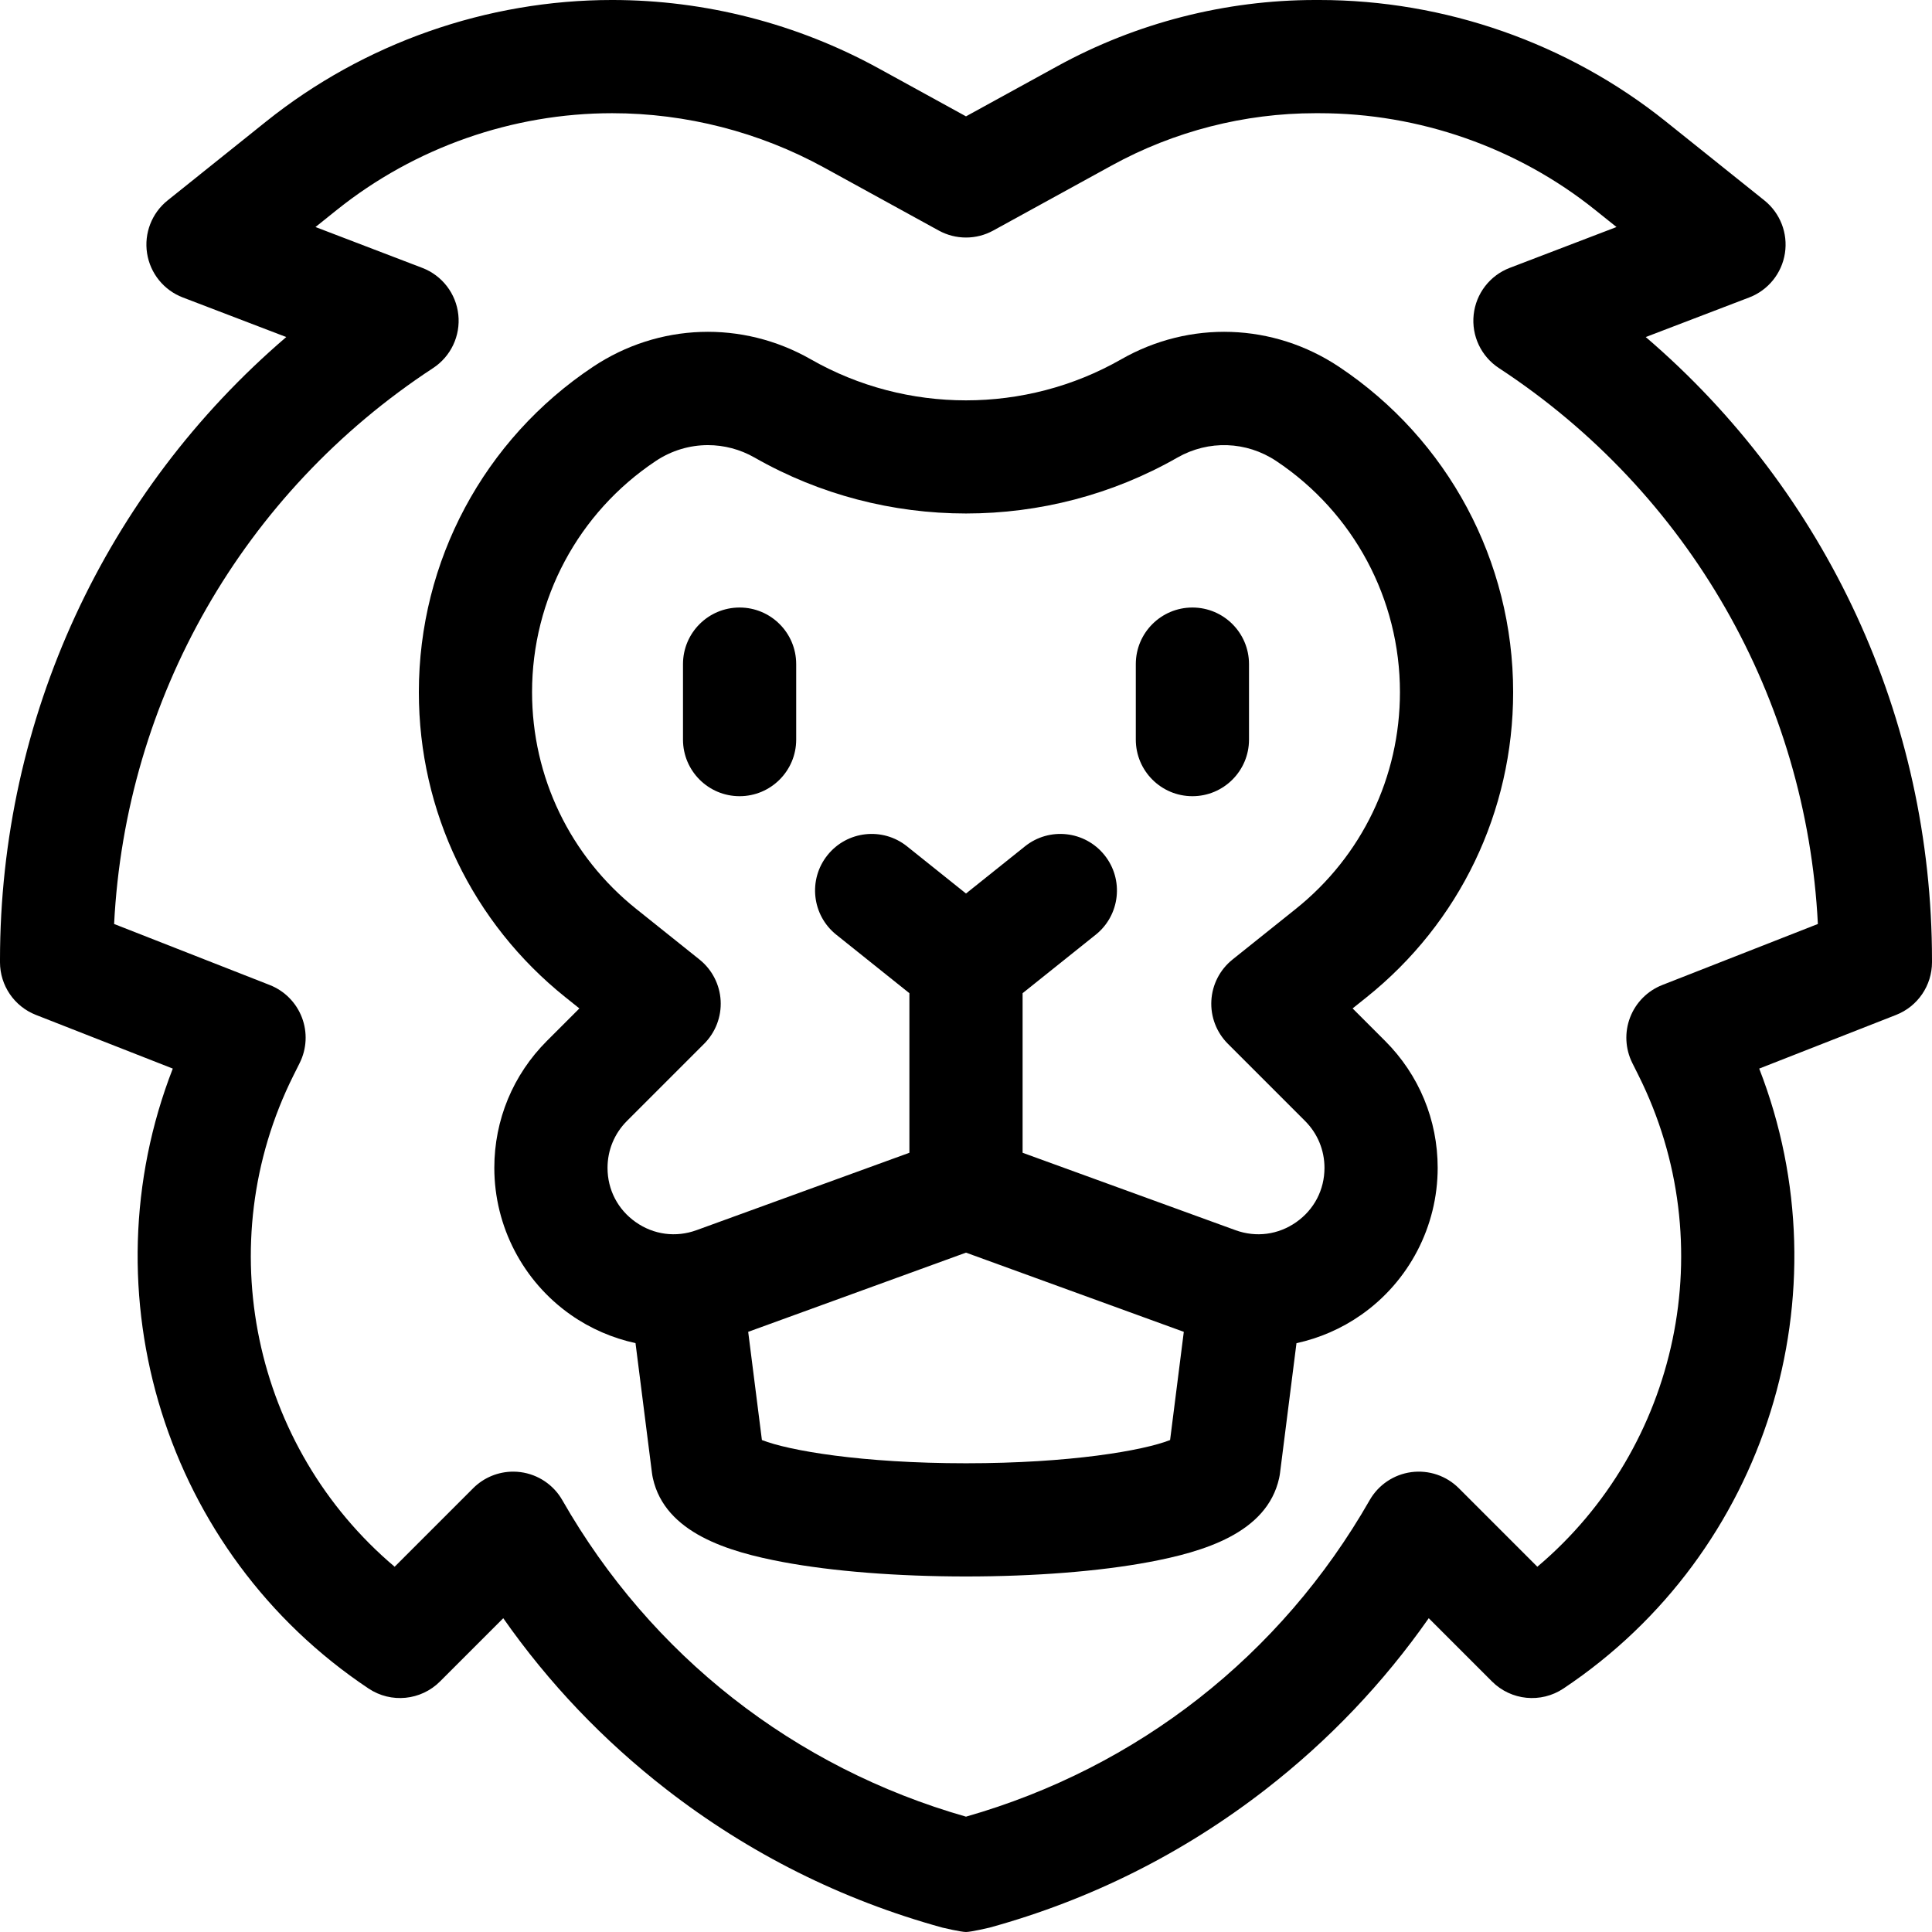 <svg id="Capa_1" enable-background="new 0 0 512 512" height="512" viewBox="0 0 512 512" width="512" xmlns="http://www.w3.org/2000/svg"><g><path d="m436.138 89.32 27.422-10.492c5.021-1.921 8.631-6.383 9.46-11.695.83-5.312-1.247-10.661-5.443-14.022l-26.118-20.918c-25.918-20.76-58.541-32.193-91.858-32.193h-1.014c-23.835 0-47.477 6.064-68.371 17.538l-24.216 13.298-23.177-12.729c-21.574-11.845-45.985-18.107-70.595-18.107-33.207 0-65.768 11.433-91.686 32.19l-26.12 20.92c-4.196 3.361-6.273 8.711-5.443 14.022.83 5.312 4.439 9.773 9.46 11.695l27.423 10.493c-47.936 41.049-75.862 100.978-75.862 165.137v.543c0 6.171 3.779 11.712 9.524 13.965l36.268 14.223c-23.16 59.486-2.138 128.276 51.888 164.293 5.949 3.967 13.871 3.183 18.927-1.874l16.763-16.763c12.032 17.187 26.519 32.396 43.239 45.372 21.859 16.966 46.471 29.288 73.153 36.626 0 0 4.901 1.158 6.239 1.158s6.241-1.159 6.241-1.159c26.68-7.337 51.292-19.659 73.151-36.625 16.72-12.977 31.207-28.186 43.239-45.372l16.763 16.763c5.055 5.056 12.978 5.842 18.927 1.874 54.025-36.017 75.047-104.807 51.888-164.293l36.268-14.223c5.743-2.253 9.522-7.794 9.522-13.965v-.543c0-64.16-27.926-124.088-75.862-165.137zm4.386 171.715c-3.922 1.538-7.016 4.654-8.527 8.587-1.51 3.933-1.297 8.318.586 12.086l1.626 3.253c22.365 44.73 10.649 98.63-26.794 130.241l-20.809-20.809c-3.306-3.306-7.962-4.878-12.598-4.261-4.633.62-8.713 3.366-11.032 7.425-23.518 41.155-61.463 70.888-106.977 83.877-45.516-12.99-83.459-42.722-106.977-83.877-2.319-4.059-6.399-6.805-11.032-7.425-.665-.089-1.33-.133-1.992-.133-3.95 0-7.774 1.562-10.605 4.394l-20.809 20.809c-37.443-31.611-49.16-85.511-26.794-130.241l1.626-3.253c1.884-3.768 2.097-8.153.586-12.086s-4.605-7.049-8.527-8.587l-41.234-16.17c3.02-59.745 34.133-114.291 84.528-147.319 4.711-3.088 7.295-8.554 6.691-14.153s-4.293-10.39-9.553-12.402l-28.3-10.829 5.689-4.556c20.617-16.512 46.517-25.606 72.932-25.606 19.576 0 38.995 4.98 56.155 14.403l30.397 16.693c4.498 2.471 9.944 2.471 14.441 0l31.437-17.263c16.479-9.05 35.128-13.833 53.929-13.833h1.014c26.524 0 52.487 9.095 73.104 25.608l5.687 4.555-28.3 10.827c-5.26 2.013-8.95 6.803-9.553 12.402s1.98 11.065 6.691 14.153c50.394 33.028 81.508 87.574 84.527 147.319z"/><path d="m354.868 97.218c-17.432-11.621-39.56-12.385-57.75-1.989-25.362 14.493-56.873 14.493-82.234 0-18.189-10.394-40.318-9.633-57.75 1.989-28.888 19.257-46.134 51.481-46.134 86.199 0 31.644 14.172 61.13 38.881 80.897l3.662 2.93-8.609 8.608c-8.985 8.987-13.934 20.934-13.934 33.641 0 15.505 7.582 30.072 20.282 38.967 5.227 3.661 11.065 6.159 17.137 7.485l4.365 34.434c.058.459.138.915.238 1.367 3.235 14.56 20.094 19.515 34.419 22.205 13.151 2.47 30.396 3.83 48.559 3.83s35.408-1.36 48.559-3.83c14.326-2.69 31.184-7.646 34.419-22.205.101-.452.18-.908.238-1.367l4.363-34.42c6.073-1.326 11.911-3.837 17.138-7.499 12.7-8.895 20.282-23.462 20.282-38.967 0-12.707-4.949-24.654-13.935-33.641l-8.608-8.608 3.662-2.93c24.71-19.767 38.882-49.253 38.882-80.897 0-34.718-17.246-66.942-46.132-86.199zm-44.782 284.406c-7.143 2.81-26.504 6.157-54.086 6.157s-46.943-3.348-54.086-6.157l-3.635-28.674 57.721-20.989 57.721 20.989zm33.291-140.735-16.748 13.398c-3.332 2.665-5.371 6.623-5.606 10.884-.236 4.26 1.354 8.419 4.371 11.436l20.458 20.459c3.32 3.319 5.148 7.733 5.148 12.428 0 5.813-2.731 11.06-7.492 14.395-4.761 3.336-10.625 4.11-16.089 2.122l-56.419-20.517v-42.285l19.371-15.496c6.469-5.175 7.518-14.614 2.342-21.083-5.175-6.47-14.613-7.52-21.083-2.343l-15.63 12.504-15.629-12.504c-6.47-5.176-15.909-4.126-21.083 2.343-5.175 6.469-4.126 15.908 2.342 21.083l19.37 15.496v42.285l-56.419 20.516c-5.463 1.987-11.328 1.213-16.088-2.122-4.761-3.335-7.492-8.581-7.492-14.395 0-4.694 1.828-9.108 5.147-12.428l20.459-20.459c3.017-3.017 4.606-7.176 4.371-11.436-.236-4.261-2.275-8.219-5.606-10.884l-16.749-13.398c-17.555-14.043-27.623-34.991-27.623-57.471 0-24.664 12.252-47.557 32.774-61.238 4.205-2.804 9.012-4.215 13.833-4.215 4.254 0 8.52 1.1 12.391 3.312 34.544 19.74 77.46 19.74 112.004 0 8.26-4.72 18.309-4.373 26.225.903 20.521 13.681 32.773 36.574 32.773 61.238 0 22.48-10.068 43.428-27.623 57.472z"/><path d="m196 161c-8.284 0-15 6.716-15 15v20c0 8.284 6.716 15 15 15s15-6.716 15-15v-20c0-8.284-6.716-15-15-15z"/><path d="m316 161c-8.284 0-15 6.716-15 15v20c0 8.284 6.716 15 15 15s15-6.716 15-15v-20c0-8.284-6.716-15-15-15z"/></g></svg>